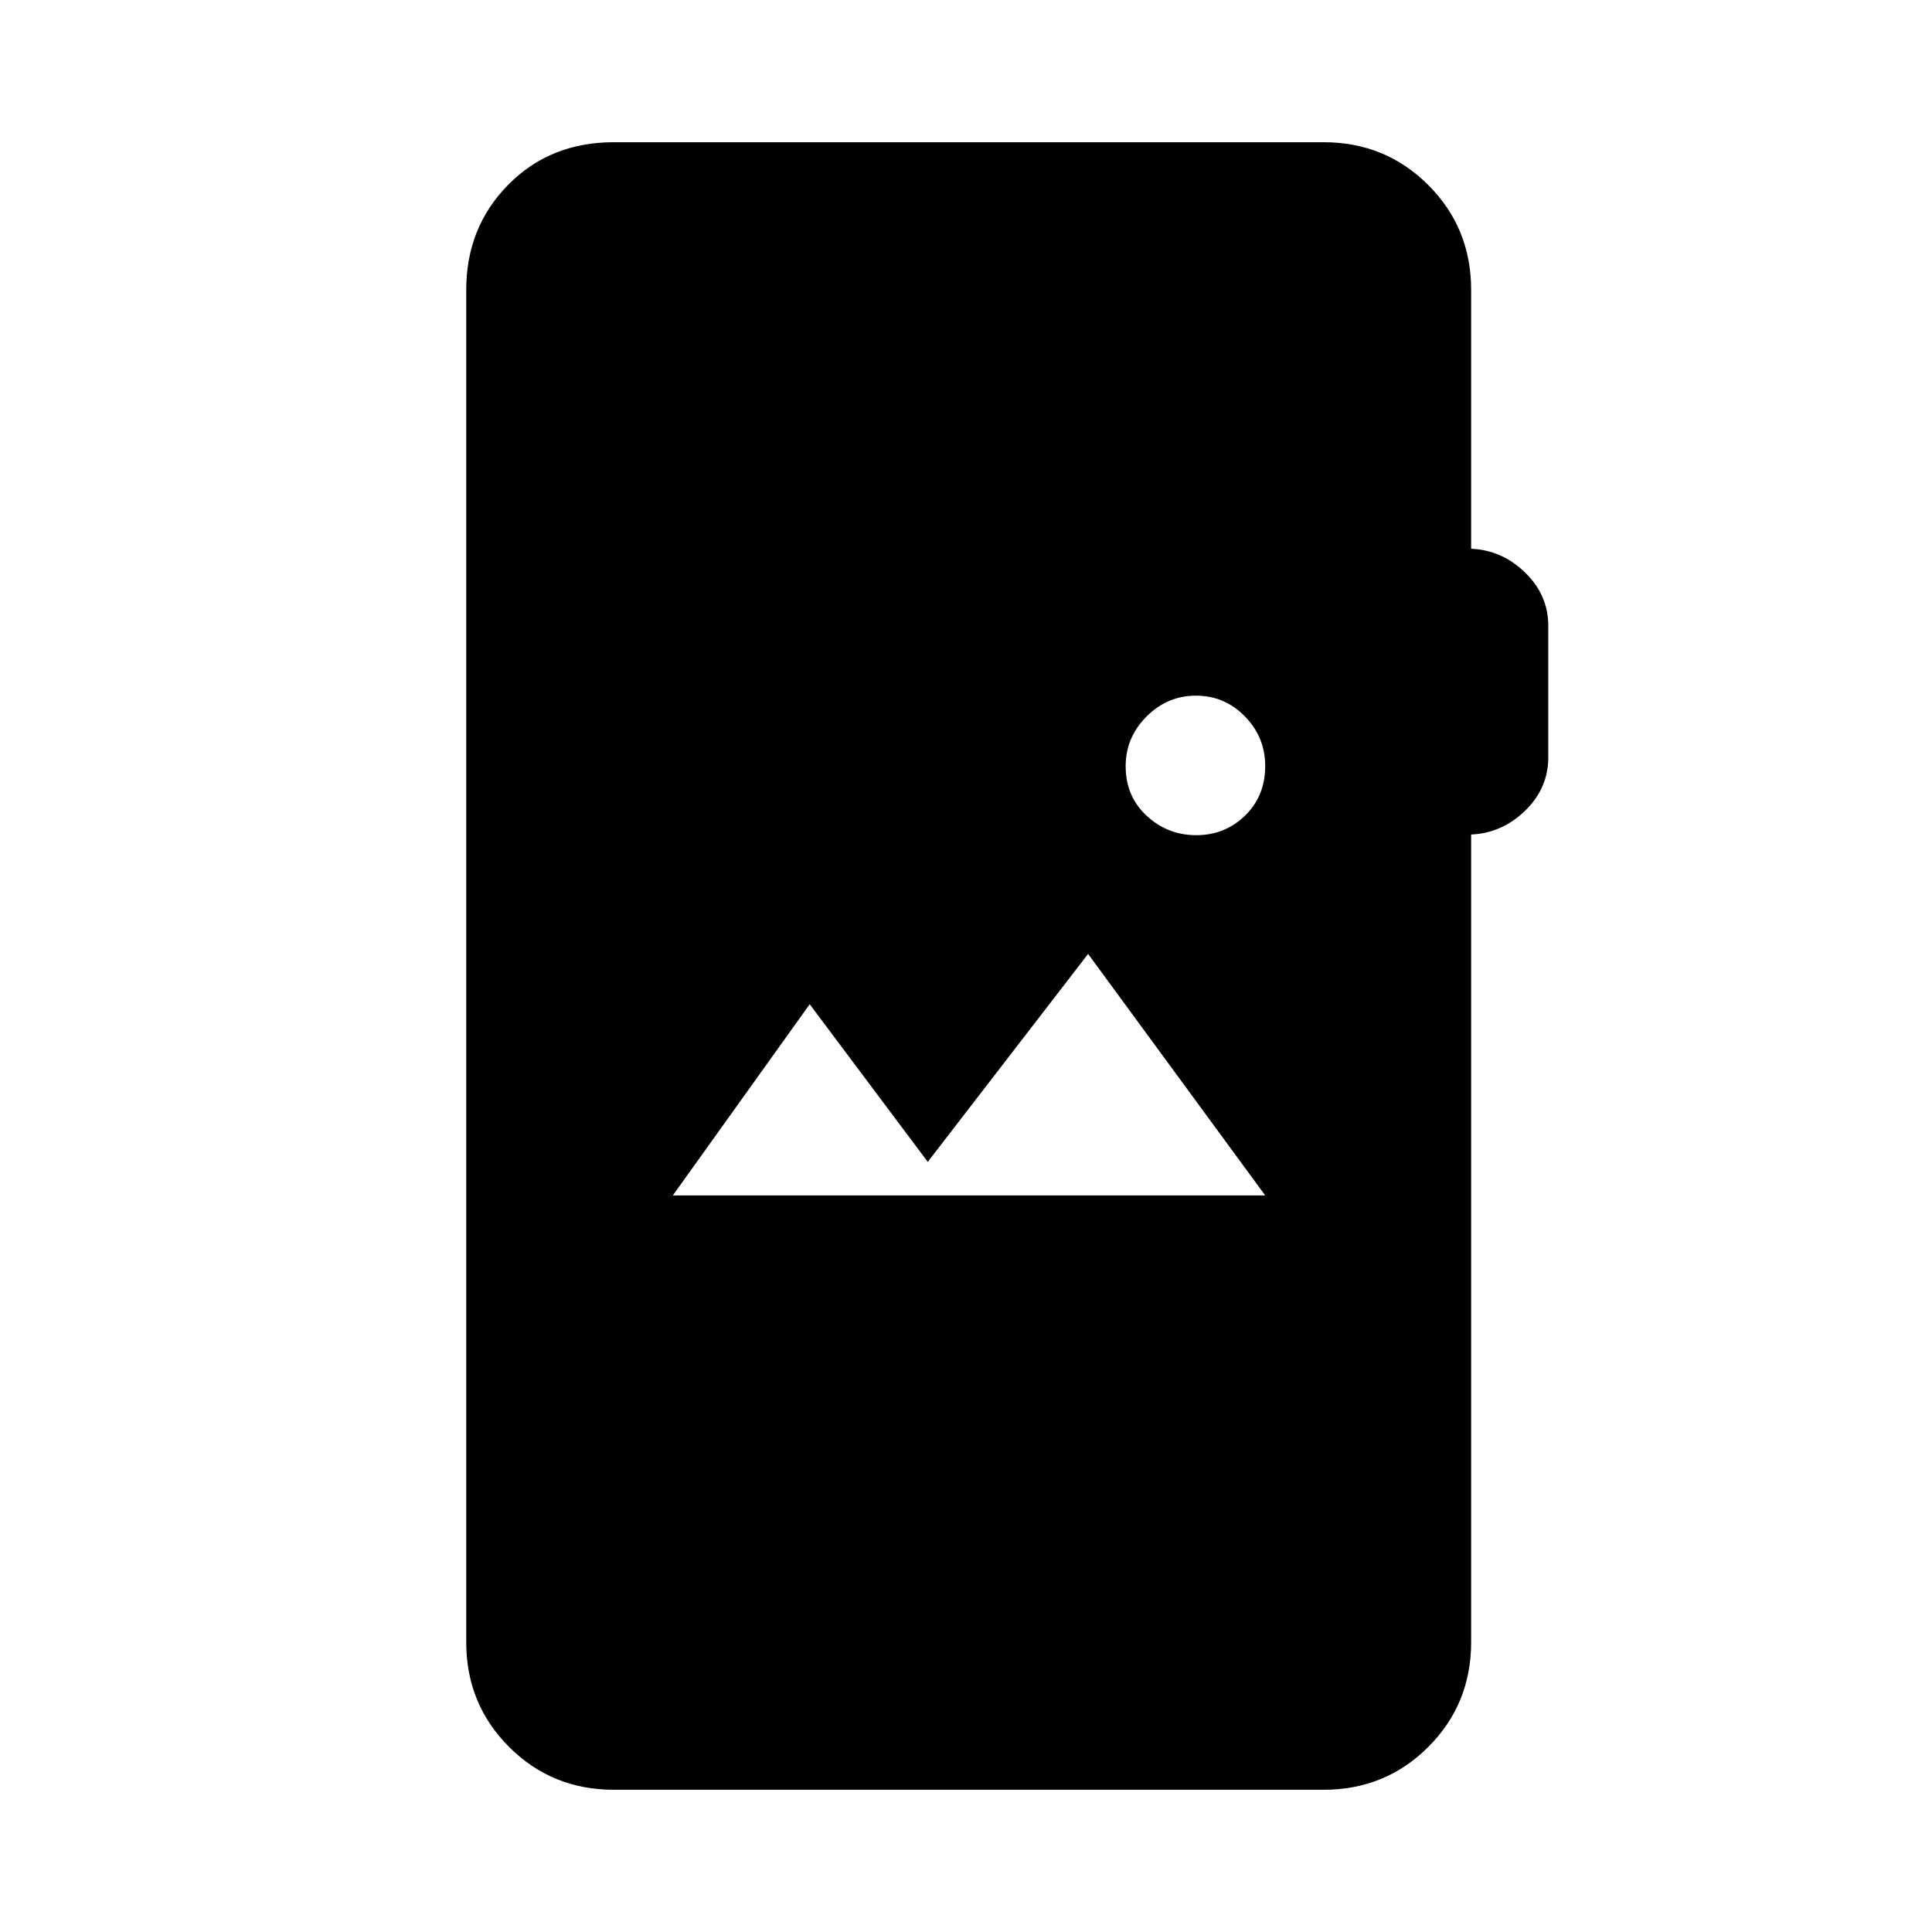 <svg xmlns="http://www.w3.org/2000/svg" height="40" viewBox="0 -960 960 960" width="40"><path d="M305-70.67q-30.75 0-52.04-21.29T231.67-144v-672q0-31 20.83-52.17 20.83-21.16 52.5-21.16h352.67q30.75 0 52.04 21.29T731-816v128.67q15.33.66 26.83 11.83 11.5 11.17 11.5 26.5v65.33q0 15.34-11.5 26.5Q746.33-546 731-545.33V-144q0 30.75-21.29 52.04t-52.04 21.29H305ZM334.33-366h294.34l-88-120L461-382.67 402.33-461l-68 95ZM594.4-545q14.27 0 24.27-9.74 10-9.73 10-24.66 0-14.27-10.07-24.6-10.07-10.33-24.34-10.33-14.26 0-24.59 10.4-10.34 10.4-10.34 24.67 0 14.93 10.41 24.59 10.4 9.67 24.66 9.67Z"/></svg>